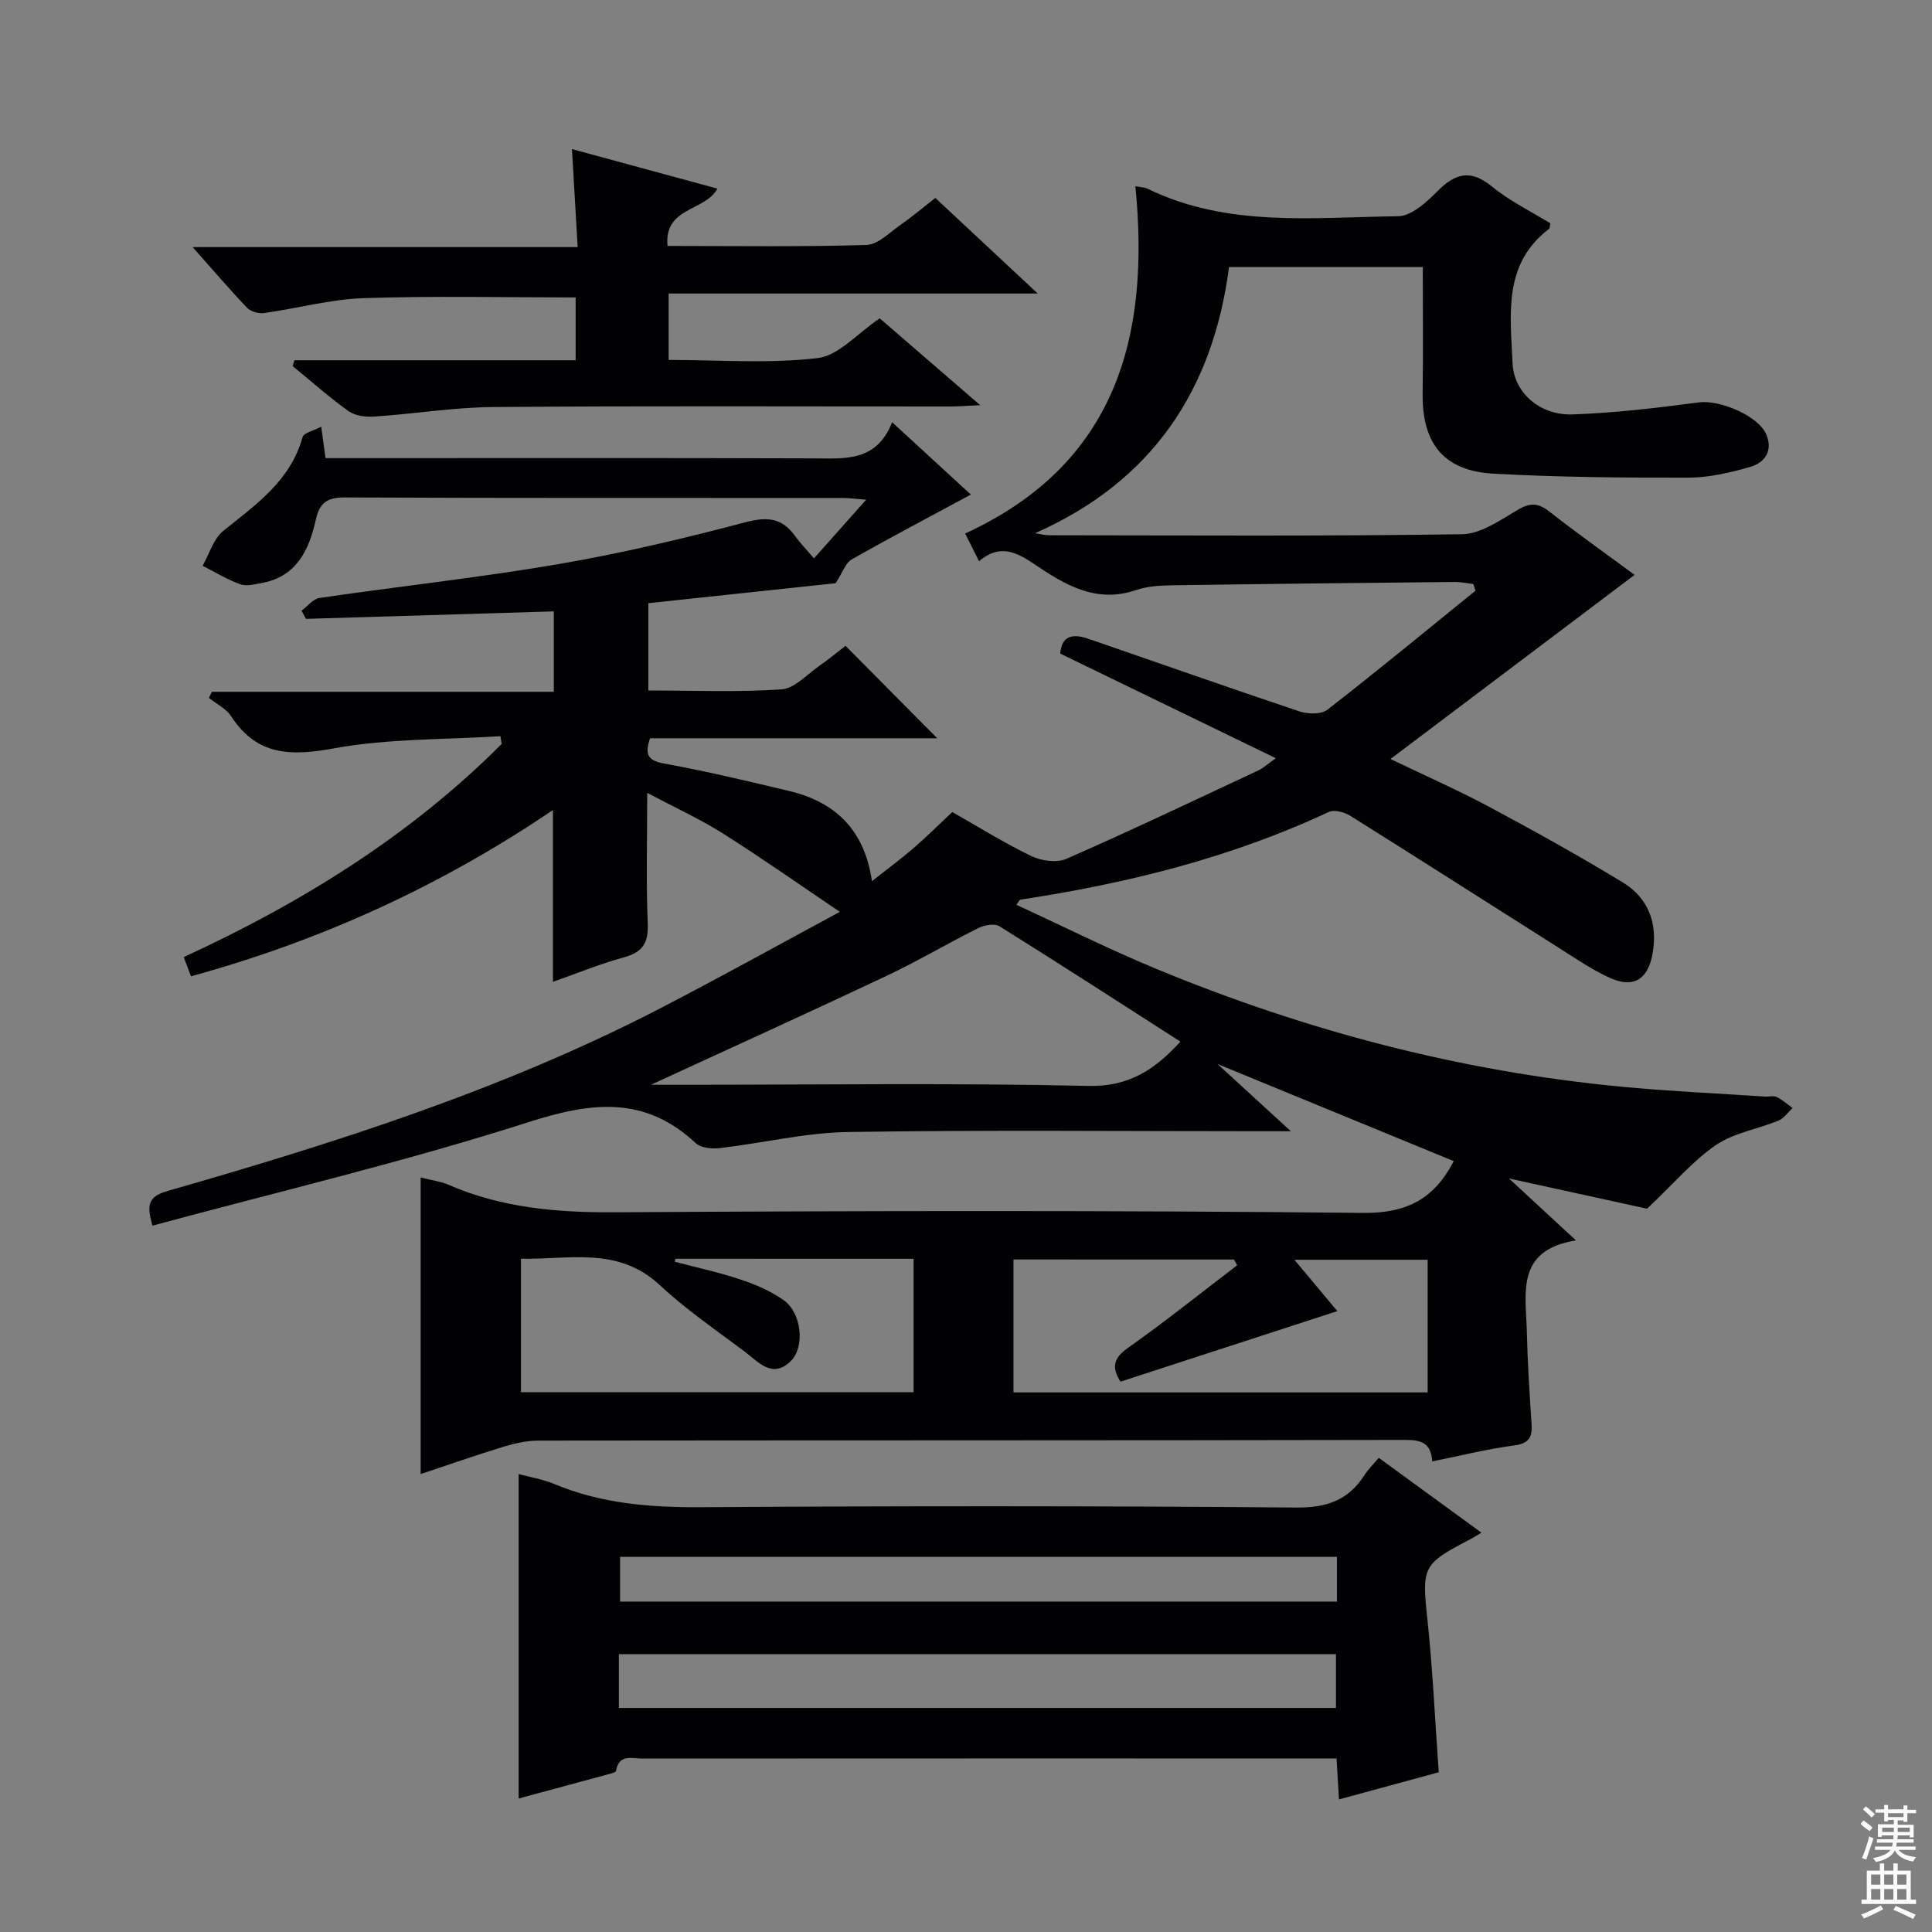 <svg enable-background="new 0 0 400 400" viewBox="0 0 400 400" xmlns="http://www.w3.org/2000/svg"><rect x="0" y="0" width="400" height="400" fill="#808080" stroke="none"/><g fill="#010103"><path d="m235.07 38.56c1.41.25 1.95.23 2.38.45 16.63 8.15 34.47 5.97 52 5.76 2.73-.03 5.83-2.84 8.04-5.07 3.7-3.75 6.86-4.79 11.36-1.11 3.7 3.02 8.1 5.16 12.13 7.65-.12.55-.08 1-.28 1.15-9.61 7.34-7.96 17.82-7.54 27.8.25 6.05 5.6 10.84 12.4 10.61 8.74-.3 17.48-1.34 26.16-2.49 4.35-.58 12.45 2.8 14.02 6.75 1.36 3.41-.46 5.78-3.41 6.62-4.12 1.18-8.45 2.2-12.7 2.21-13.47.03-26.96-.08-40.4-.82-10.37-.57-14.85-6.3-14.69-16.74.13-8.62.03-17.24.03-26.05-13.59 0-26.54 0-40.11 0-3.32 25.5-15.91 44.38-40.14 55.11.96.15 1.92.43 2.87.43 28.5.02 57 .21 85.49-.21 3.88-.06 7.9-2.89 11.51-5.03 2.58-1.53 4.26-1.49 6.58.33 5.75 4.5 11.71 8.72 17.66 13.11-16.76 12.64-33.27 25.09-50.54 38.12 7.4 3.56 14.01 6.47 20.37 9.87 9.35 5.01 18.64 10.16 27.7 15.67 5.3 3.23 7.29 8.44 6.2 14.68-.94 5.4-3.91 7.32-8.85 5.1-3.61-1.63-6.94-3.92-10.3-6.05-14.47-9.15-28.89-18.39-43.4-27.48-1.22-.77-3.33-1.37-4.46-.84-20.34 9.52-41.85 14.83-63.93 18.18-.09.01-.16.2-.79 1.06 9.74 4.48 19.18 9.21 28.91 13.24 31.02 12.85 63.2 21.3 96.68 24.45 9.76.92 19.57 1.36 29.35 2.01.83.06 1.79-.24 2.47.09 1.19.57 2.21 1.5 3.3 2.28-.97.9-1.8 2.15-2.95 2.62-4.29 1.76-9.19 2.51-12.91 5.04-4.75 3.23-8.59 7.82-14.27 13.19-7.74-1.69-17.67-3.87-28.59-6.26 4.77 4.41 8.85 8.19 13.86 12.82-12.62 2.04-10.33 11.06-10.16 18.97.14 6.31.55 12.62.97 18.93.19 2.77-.43 4.15-3.62 4.56-5.56.72-11.03 2.11-16.95 3.3-.23-3.81-2.24-4.46-5.53-4.45-59.83.12-119.65.07-179.48.14-2.44 0-4.94.56-7.29 1.28-5.86 1.79-11.66 3.83-17.13 5.65 0-20.39 0-40.58 0-61.41 2.63.67 4.26.85 5.69 1.48 11.03 4.82 22.53 5.8 34.49 5.73 51.66-.31 103.32-.41 154.98.13 9.16.09 14.71-3 18.74-10.72-15.76-6.48-31.63-13-48.92-20.11 5.39 4.94 9.77 8.95 15.19 13.92-3.17 0-4.93 0-6.68 0-28.33 0-56.66-.28-84.99.16-8.86.14-17.68 2.3-26.53 3.33-1.64.19-3.93-.01-5-1.01-10.58-9.89-21.6-8.54-34.61-4.37-25.54 8.19-51.74 14.37-77.89 21.44-1.11-4.04-1.15-5.96 3.13-7.18 34.84-9.99 69.35-20.96 101.7-37.66 12.95-6.69 25.69-13.78 37.49-20.13-7.77-5.24-15.81-10.91-24.11-16.17-4.73-3-9.88-5.34-15.77-8.47 0 9.61-.25 18.34.11 27.03.17 4.05-1.06 5.98-4.97 7.04-4.92 1.33-9.67 3.31-14.66 5.06 0-11.95 0-23.49 0-35.57-23.04 15.61-47.92 27.02-74.94 34.42-.47-1.24-.91-2.42-1.5-3.97 24.37-11.23 46.86-25.12 65.83-44.14-.09-.53-.17-1.06-.26-1.6-11.49.73-23.16.46-34.41 2.51-8.96 1.64-15.98 1.6-21.35-6.64-1.04-1.59-3.04-2.55-4.6-3.8.21-.42.42-.84.62-1.26h70.79c0-5.83 0-11.03 0-16.65-17.23.52-34.27 1.04-51.31 1.55-.31-.56-.61-1.12-.92-1.69 1.23-.91 2.38-2.44 3.72-2.64 16.43-2.4 32.97-4.19 49.33-6.98 13.05-2.23 26-5.3 38.81-8.68 4.51-1.19 7.56-.97 10.27 2.77 1.07 1.48 2.36 2.81 3.96 4.7 3.71-4.17 6.96-7.83 10.81-12.15-2.15-.16-3.53-.36-4.91-.36-34.33-.02-68.66.05-102.99-.11-3.7-.02-5.28 1.11-6.06 4.65-1.39 6.25-3.98 11.77-11.23 13.08-1.46.26-3.14.71-4.42.24-2.7-.98-5.2-2.52-7.77-3.82 1.39-2.45 2.23-5.58 4.27-7.22 6.76-5.45 13.92-10.36 16.43-19.43.24-.87 2.2-1.27 3.85-2.15.34 2.49.58 4.23.9 6.51h5.88c31.66 0 63.33-.06 94.99.05 6.55.02 13.14.85 16.44-7.48 5.89 5.41 11.19 10.28 16.3 14.98-8.49 4.58-16.67 8.88-24.71 13.44-1.21.68-1.75 2.53-3.3 4.91-11.82 1.26-25.28 2.69-38.76 4.13v18.08c9.33 0 18.47.38 27.54-.23 2.71-.18 5.27-3.08 7.82-4.85 2.04-1.42 3.97-3.02 5.46-4.17 6.48 6.53 12.84 12.95 18.98 19.14-19.15 0-39.34 0-59.45 0-1.25 3.62-.26 4.66 3.08 5.27 8.64 1.56 17.19 3.61 25.73 5.65 9.45 2.26 15.55 7.91 17.13 18.66 3.14-2.47 5.9-4.51 8.5-6.74 2.64-2.27 5.11-4.74 8.13-7.57 5.09 2.89 10.56 6.31 16.34 9.11 2.08 1.01 5.3 1.46 7.3.58 13.36-5.86 26.54-12.14 39.76-18.32.99-.47 1.83-1.27 3.59-2.51-15.26-7.41-29.87-14.49-44.64-21.66.3-3.89 2.78-4.12 5.85-3.06 14.58 5.02 29.13 10.16 43.76 15.05 1.72.57 4.46.61 5.73-.39 10.35-8.04 20.46-16.38 30.64-24.63-.15-.46-.31-.92-.46-1.38-1.31-.15-2.62-.44-3.93-.42-19.48.19-38.96.4-58.44.69-2.48.04-5.08.18-7.39.97-8.33 2.87-14.82-1.09-21.19-5.39-3.66-2.48-7.14-4.2-11.38-.57-.98-1.95-1.76-3.51-2.87-5.73 31.27-14.39 38.32-40.7 35.24-71.9zm-95.21 222.05c-.05.21-.1.42-.15.62 4.58 1.21 9.24 2.21 13.73 3.72 3.11 1.04 6.25 2.4 8.89 4.3 3.65 2.62 4.36 9.68 1.37 12.58-3.8 3.69-6.66.16-9.45-1.94-5.98-4.5-12.21-8.75-17.66-13.83-8.66-8.08-18.78-5.24-28.73-5.46v27.65h81.29c0-9.38 0-18.41 0-27.63-16.71-.01-33-.01-49.29-.01zm69.97.15v27.52h85.75c0-9.34 0-18.36 0-27.46-9.21 0-18.06 0-27.59 0 3.31 3.96 6.14 7.35 8.89 10.63-15.15 4.93-30.02 9.77-44.9 14.61-2.03-3.23-1.25-5.03 1.69-7.1 7.67-5.41 15-11.3 22.47-17-.22-.4-.43-.79-.65-1.19-15.05-.01-30.11-.01-45.66-.01zm-75.06-36.17h6.62c27.98 0 55.97-.4 83.94.24 8.64.2 13.95-3.6 19.07-9.17-12.55-8.04-24.94-16.07-37.47-23.89-1.02-.64-3.15-.23-4.42.4-6.39 3.19-12.56 6.85-19.01 9.9-15.76 7.44-31.62 14.63-48.73 22.52z"/><path d="m306.73 317.33c-1.21.71-1.77 1.06-2.35 1.37-9.95 5.16-10 5.71-8.83 16.79 1.08 10.22 1.54 20.5 2.33 31.44-6.53 1.78-13.33 3.62-20.66 5.62-.17-2.94-.32-5.35-.5-8.48-1.66 0-3.26 0-4.85 0-46.31 0-92.62-.01-138.93.02-2.1 0-4.8-1-5.39 2.54-.05.33-1.1.57-1.72.74-6.06 1.65-12.12 3.28-18.45 4.99 0-22.59 0-44.74 0-67.17 2.35.64 4.98 1.06 7.36 2.05 9.87 4.14 20.11 4.88 30.72 4.81 40.98-.27 81.96-.28 122.93.07 6.38.05 10.82-1.55 14.15-6.78.71-1.11 1.68-2.04 2.92-3.51 6.94 5.06 13.84 10.09 21.27 15.5zm-178.6 36.28h148.47c0-3.99 0-7.57 0-11.14-49.69 0-99.04 0-148.47 0zm148.67-31.29c-49.83 0-99.16 0-148.42 0v9.27h148.42c0-3.23 0-6.04 0-9.27z"/><path d="m60.97 74.59h58.21c0-4.64 0-8.85 0-13.01-14.72 0-29.33-.34-43.91.15-6.9.23-13.74 2.13-20.64 3.09-1.11.15-2.73-.31-3.48-1.1-3.64-3.81-7.07-7.84-11.27-12.56h79.72c-.4-6.95-.77-13.32-1.18-20.29 10.14 2.75 20.11 5.46 30.11 8.18-2.5 4.72-11.13 3.79-10.32 11.87 13.91 0 27.55.21 41.17-.2 2.4-.07 4.8-2.59 7.07-4.17 2.44-1.7 4.72-3.63 7.2-5.57 6.85 6.4 13.63 12.73 21.2 19.79-26.02 0-51.03 0-76.42 0v13.75c10.31 0 20.69.81 30.83-.38 4.38-.51 8.28-5.15 12.88-8.23 6.49 5.61 13.21 11.42 20.8 17.98-2.81.12-4.54.27-6.27.27-31.48.01-62.97-.14-94.45.11-8.27.06-16.53 1.43-24.81 1.98-1.75.12-3.92-.17-5.27-1.14-4.02-2.88-7.72-6.18-11.55-9.32.13-.4.25-.8.38-1.2z"/></g><path d="m385.2 377.6.6-.7c.6.4 1.3.9 1.9 1.5l-.6.7c-.8-.5-1.4-1-1.9-1.5zm.3 7.1c.6-1.4 1.1-2.9 1.5-4.5.3.1.6.3.9.4-.5 1.4-1 2.9-1.5 4.4zm.2-10.1.6-.6c.7.5 1.3 1.1 1.9 1.6l-.7.7c-.6-.6-1.2-1.2-1.8-1.7zm8.4-.8h.8v.9h1.8v.7h-1.8v1.8h-.8v-.3h-1.2v.9h3.3v2.6h-.8v-.4h-2.5c0 .3 0 .6-.1.8h3.4v.7h-3.5c0 .3-.1.6-.1.8h4v.7h-3.5c.7.9 1.9 1.3 3.6 1.5-.2.2-.4.5-.6.9-1.9-.3-3.2-1.1-3.8-2.3-.5 1.1-1.8 2-3.9 2.4-.2-.3-.4-.5-.6-.8 1.9-.4 3.1-.9 3.6-1.7h-3.2v-.7h3.5c.1-.2.1-.5.2-.8h-3.3v-.7h3.4c0-.2 0-.5 0-.8h-2.4v.3h-.8v-2.6h3.3v-.9h-1.2v.3h-.8v-1.8h-1.8v-.7h1.8v-.9h.8v.9h3.2zm-4.4 5.5h2.4c0-.3 0-.6 0-.9h-2.4zm1.2-3.1h3.2v-.8h-3.2zm4.4 2.2h-2.4v.9h2.5v-.9z" fill="#fcfafa"/><path d="m389.2 385.8h.9v1.5h1.9v-1.5h.9v1.5h2.7v6h1.1v.9h-11.3v-.9h1.1v-6h2.7zm.2 8.7.5.8c-1.2.6-2.5 1.3-4 1.9-.2-.3-.3-.6-.6-.8 1.6-.6 3-1.3 4.1-1.9zm-2-4.3h1.9v-2.1h-1.9zm0 3.1h1.9v-2.2h-1.9zm2.7-3.1h1.9v-2.1h-1.9zm0 3.1h1.9v-2.2h-1.9zm2.4 1.3c1.4.6 2.7 1.2 4.1 1.8l-.5.9c-1.5-.7-2.8-1.4-4.1-1.9zm2.2-6.5h-1.9v2.1h1.9zm-1.9 5.2h1.9v-2.2h-1.9z" fill="#fcfafa"/></svg>